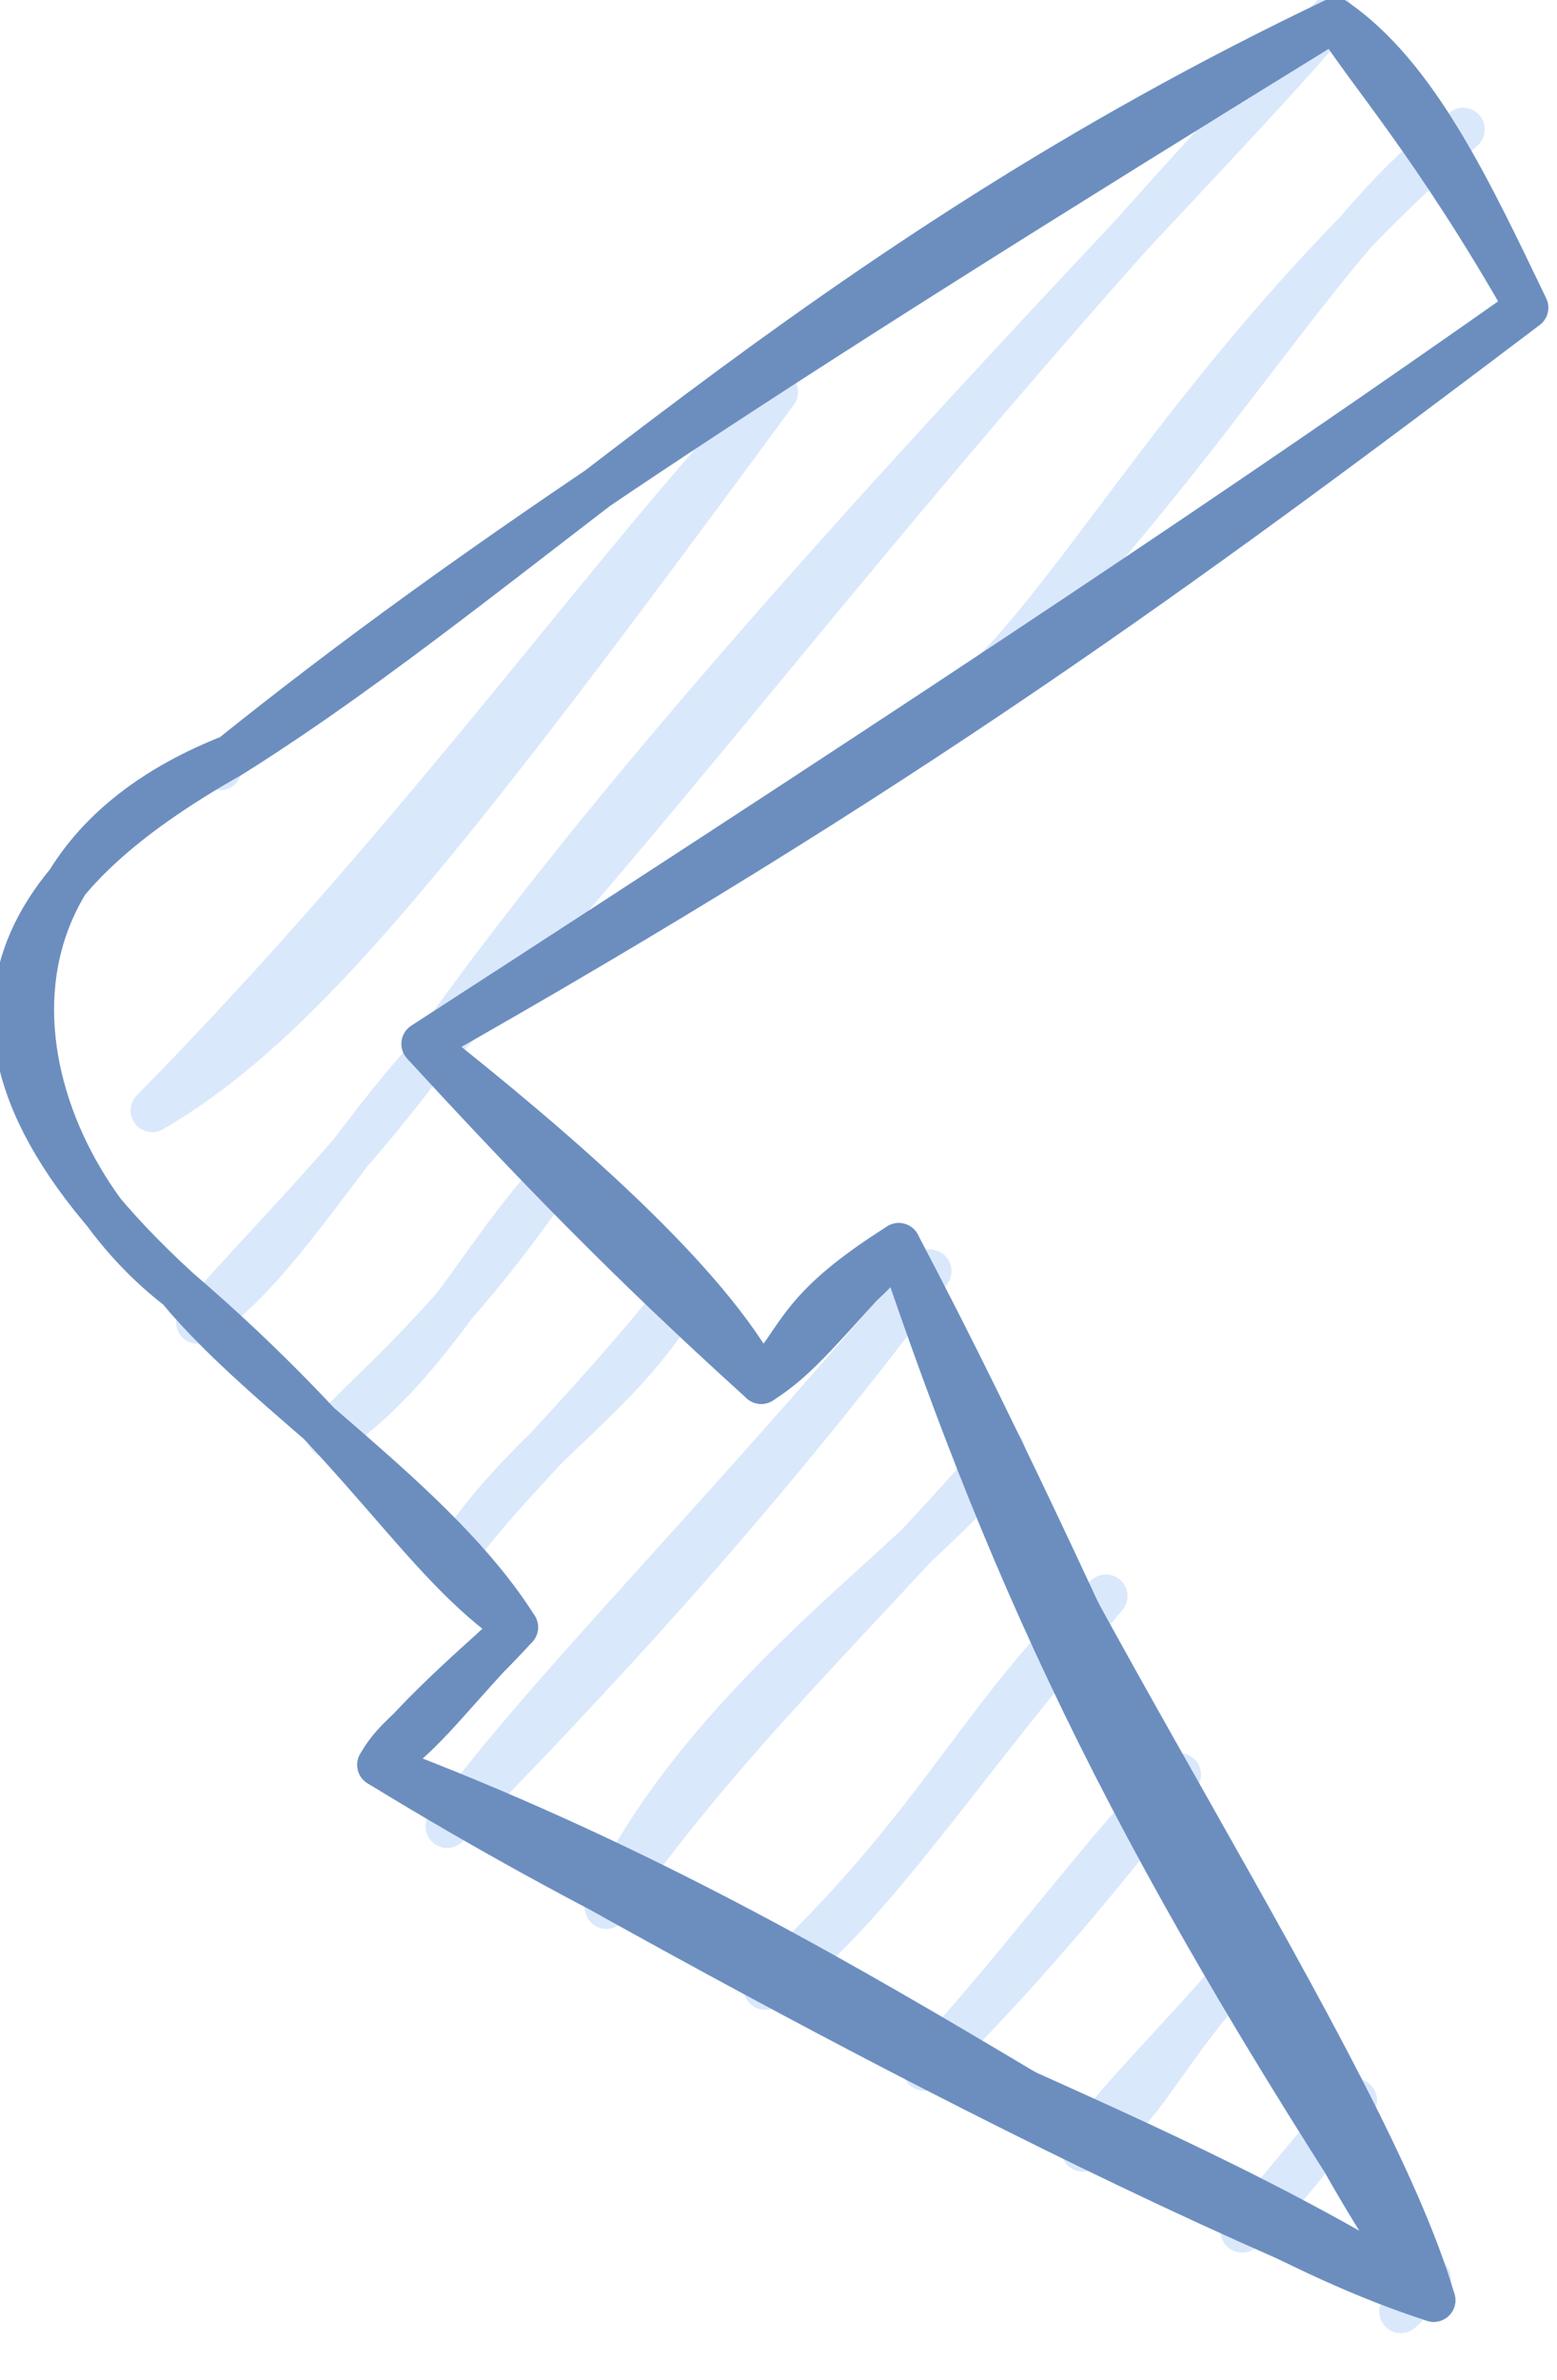 <svg host="65bd71144e" xmlns="http://www.w3.org/2000/svg" xmlns:xlink="http://www.w3.org/1999/xlink" version="1.1" width="36px" height="55px" viewBox="-0.5 -0.5 36 55" content="&lt;mxfile&gt;&lt;diagram id=&quot;As9wLPcb1WlspVNiKxt_&quot; name=&quot;Page-1&quot;&gt;jVTJboMwEP0arhXBWcixJUsvlSrlkLODB7BiMDJOgH59TTwOOFHUnph5nnmzPRGQpOz2itbFl2QggihkXUA2QRTNwjkxnwHpLbImSwvkijMMGoED/wGXieiFM2i8QC2l0Lz2wVRWFaTaw6hSsvXDMin8qjXN4Qk4pFQ8o0fOdGHROFqN+CfwvHCVZ8u1fSmpC8ZJmoIy2U4gsg1IoqTU1iq7BMSwPLcXm7d78XpvTEGl/5MQ2YQrFRecDfvSvRvWtFgPZiagex+WF5APqBiam5OQ6dlAhS6FcWf2dcfF4IXGa3FDsbEzAydSSHWjJoxCnKUGb7SSZ5i8LNMYTpnlwvvHb4RY4DhhbM6g0wILP0+PCwHmHRR3sQdZgla9CWjHMy7wNMXkgg5TIKjmV18GFNWU3+nuFb4lN51EISp/7gSMul84GTiKRl5UCpg1PdtfRKsHIk1VDvqJyByN9pOweghoXjdM4oc6c09OxrCMzpvsdIRuknPuKG0bPv4gyPYX&lt;/diagram&gt;&lt;/mxfile&gt;">
    <defs/>
    <g>
        <path d="M 30.37 -0.05 L 34.8 6.61 L 9.28 23.62 L 17.1 31.44 L 20.28 28.26 L 32.65 52.65 L 8.26 40.28 L 11.44 37.1 L 3.62 29.28 Q -3.28 22.38 4.84 16.97 Z" fill="none" stroke="none" pointer-events="all"/>
        <path d="M 17.1 31.44 L 20.28 28.26 L 32.65 52.65 L 8.26 40.28 L 11.44 37.1" fill="none" stroke="none" pointer-events="all"/>
        <path d="M 4.59 17.26 C 4.59 17.26 4.59 17.26 4.59 17.26 M 4.59 17.26 C 4.59 17.26 4.59 17.26 4.59 17.26 M 3.02 25.16 C 6.48 23.14 9.74 19.04 17.45 8.56 M 3.02 25.16 C 9.37 18.71 13.79 12.37 17.45 8.56 M 4.07 30.05 C 5.77 29 7.32 26.26 9.32 24.01 M 4.07 30.05 C 5.55 28.33 7.56 26.39 9.32 24.01 M 9.32 24.01 C 15.8 14.78 27.08 3.68 30.31 -0.14 M 9.32 24.01 C 15.18 17.83 20.4 10.34 30.31 -0.14 M 7.09 32.68 C 9.41 31.11 10.61 28.49 12.34 26.64 M 7.09 32.68 C 8.06 31.58 9.95 30.16 12.34 26.64 M 22.18 15.32 C 27.84 9.48 30.27 4.63 33.33 2.49 M 22.18 15.32 C 24.86 12.7 27.4 7.74 33.33 2.49 M 10.11 35.3 C 11.84 32.76 13.93 31.78 15.35 29.26 M 10.11 35.3 C 11.12 33.88 12.92 32.29 15.35 29.26 M 9.84 41.7 C 12.42 38.28 15.4 35.46 21 28.87 M 9.84 41.7 C 13.09 38.36 16.78 34.47 21 28.87 M 13.52 43.57 C 15.94 38.43 21.52 35.12 22.7 33 M 13.52 43.57 C 16.08 39.83 19.33 36.82 22.7 33 M 17.19 45.44 C 21.25 41.69 22.15 39.08 25.07 36.38 M 17.19 45.44 C 19.57 43.72 21.19 40.99 25.07 36.38 M 20.87 47.31 C 22.81 45.29 25.39 41.76 26.77 40.51 M 20.87 47.31 C 23.42 44.77 25.34 42.38 26.77 40.51 M 24.54 49.18 C 26.04 48.27 26.27 46.99 28.48 44.65 M 24.54 49.18 C 25.15 48.2 26.28 47.16 28.48 44.65 M 28.22 51.05 C 29.15 50.28 29.81 49.31 30.84 48.03 M 28.22 51.05 C 28.81 50.49 29.36 49.7 30.84 48.03 M 31.89 52.91 C 32.2 52.64 32.33 52.37 32.55 52.16 M 31.89 52.91 C 32.11 52.7 32.32 52.4 32.55 52.16" fill="none" stroke="#dae8fc" stroke-linejoin="round" stroke-linecap="round" stroke-miterlimit="10" pointer-events="all"/>
        <path d="M 30.37 -0.05 M 30.37 -0.05 C 32.26 1.25 33.5 3.91 34.8 6.61 M 30.37 -0.05 C 31.14 1.18 32.64 2.82 34.8 6.61 M 34.8 6.61 C 28.42 11.1 22.05 15.36 9.28 23.62 M 34.8 6.61 C 26.73 12.71 20.37 17.35 9.28 23.62 M 9.28 23.62 C 12.48 26.15 15.89 29.12 17.1 31.44 M 9.28 23.62 C 11.81 26.37 13.99 28.63 17.1 31.44 M 17.1 31.44 C 17.91 30.17 19.22 29.66 20.28 28.26 M 17.1 31.44 C 17.99 30.88 18.5 30.17 20.28 28.26 M 20.28 28.26 C 23.53 36.4 31.09 47.28 32.65 52.65 M 20.28 28.26 C 23.32 34.93 26.16 41.59 32.65 52.65 M 32.65 52.65 C 23.73 49.19 12.18 42.54 8.26 40.28 M 32.65 52.65 C 25.51 48.16 18.2 46.37 8.26 40.28 M 8.26 40.28 C 9.32 39.61 9.97 38.59 11.44 37.1 M 8.26 40.28 C 8.74 39.41 9.63 39.08 11.44 37.1 M 11.44 37.1 C 9.62 34.2 5.68 31.77 3.62 29.28 M 11.44 37.1 C 9.18 35.53 8.04 33.07 3.62 29.28 M 3.62 29.28 C -2.84 23.36 -0.09 19.76 4.84 16.97 M 3.62 29.28 C -0.1 26.43 -2.04 19.67 4.84 16.97 M 4.84 16.97 C 11.66 12.7 18.38 5.66 30.37 -0.05 M 4.84 16.97 C 10.35 12.55 16.69 8.37 30.37 -0.05" fill="none" stroke="#6c8ebf" stroke-linejoin="round" stroke-linecap="round" stroke-miterlimit="10" pointer-events="all"/>
        <path d="M 17.1 31.44 M 17.1 31.44 C 18.04 30.36 17.92 29.75 20.28 28.26 M 17.1 31.44 C 17.81 30.77 18.46 30.19 20.28 28.26 M 20.28 28.26 C 23 36.3 25.76 42.28 32.65 52.65 M 20.28 28.26 C 25.48 38.12 29.07 48.1 32.65 52.65 M 32.65 52.65 C 26.33 50.63 19.61 44.55 8.26 40.28 M 32.65 52.65 C 24.59 48.92 17.85 44.92 8.26 40.28 M 8.26 40.28 C 9.12 39.09 11.05 37.48 11.44 37.1 M 8.26 40.28 C 9.16 39.5 9.91 38.43 11.44 37.1" fill="none" stroke="#6c8ebf" stroke-linejoin="flat" stroke-linecap="round" stroke-miterlimit="4" pointer-events="all"/>
    </g>
</svg>